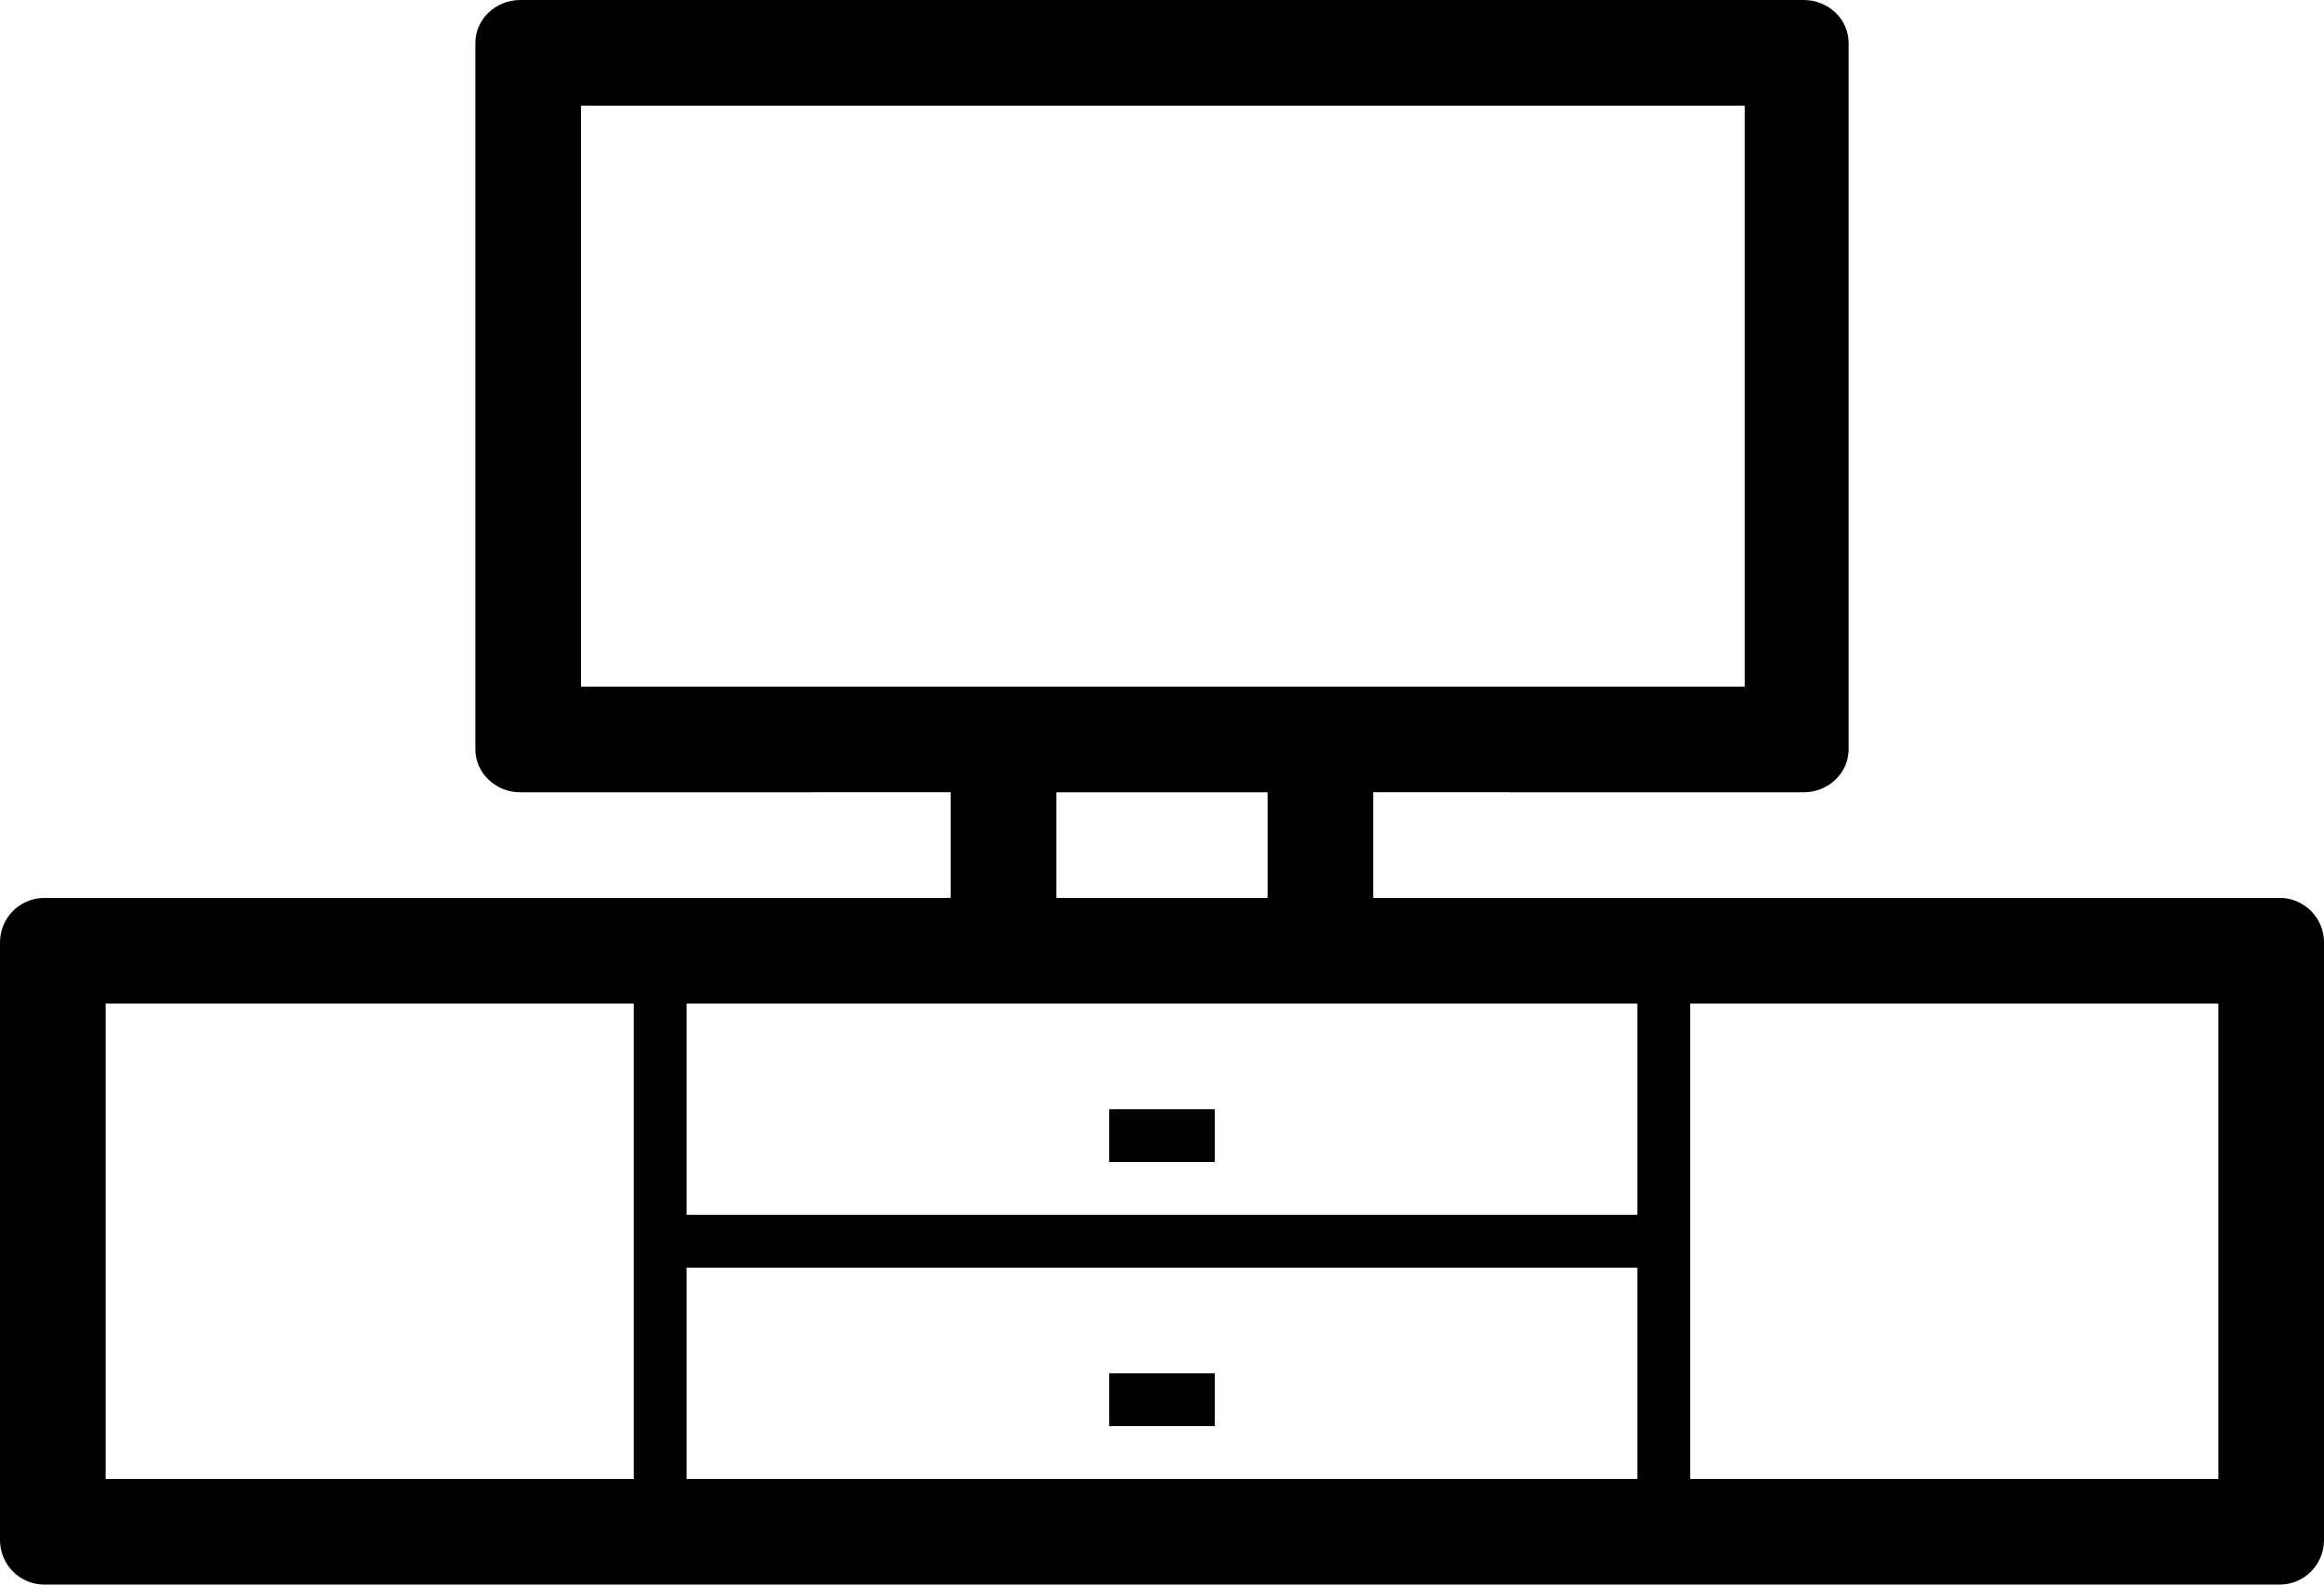 <?xml version="1.0" encoding="UTF-8"?>
<svg width="44px" height="30px" viewBox="0 0 44 30" version="1.1" xmlns="http://www.w3.org/2000/svg" xmlns:xlink="http://www.w3.org/1999/xlink">
    <!-- Generator: Sketch 63.1 (92452) - https://sketch.com -->
    <title>Combined Shape</title>
    <desc>Created with Sketch.</desc>
    <g id="Symbols" stroke="none" stroke-width="1" fill="none" fill-rule="evenodd">
        <g id="icons-/-mebel-/-entrance" transform="translate(-18, -25)" fill="#000000" fill-rule="nonzero">
            <g id="Group" transform="translate(18, 25)">
                <path d="M34.148,-5.32907052e-15 C34.619,-5.32907052e-15 35,0.365 35,0.815 L35,14.184 C35,14.635 34.619,15 34.148,15 L25.999,14.999 L25.999,17 L43.161,17 C43.625,17 44,17.377 44,17.843 L44,29.157 C44,29.622 43.625,30 43.161,30 L0.839,30 C0.375,30 4.97379915e-14,29.622 4.97379915e-14,29.157 L4.97379915e-14,17.843 C4.97379915e-14,17.377 0.375,17 0.839,17 L17.999,17 L17.999,14.999 L9.852,15 C9.381,15 9,14.635 9,14.184 L9,0.815 C9,0.365 9.381,-5.32907052e-15 9.852,-5.32907052e-15 L34.148,-5.32907052e-15 Z M11.999,19 L2,19 L2,28 L11.999,28 L11.999,19 Z M31,19 L12.999,19 L12.999,23 L31,23 L31,24 L12.999,24 L12.999,28 L31,28 L31,19 Z M42,19 L32,19 L32,28 L42,28 L42,19 Z M23,26 L23,27 L21,27 L21,26 L23,26 Z M23,21 L23,22 L21,22 L21,21 L23,21 Z M24,15 L20,15 L20,17 L24,17 L24,15 Z M33.032,2 L11,2 L11,13 L33.032,13 L33.032,2 Z" id="Combined-Shape"></path>
            </g>
        </g>
    </g>
</svg>